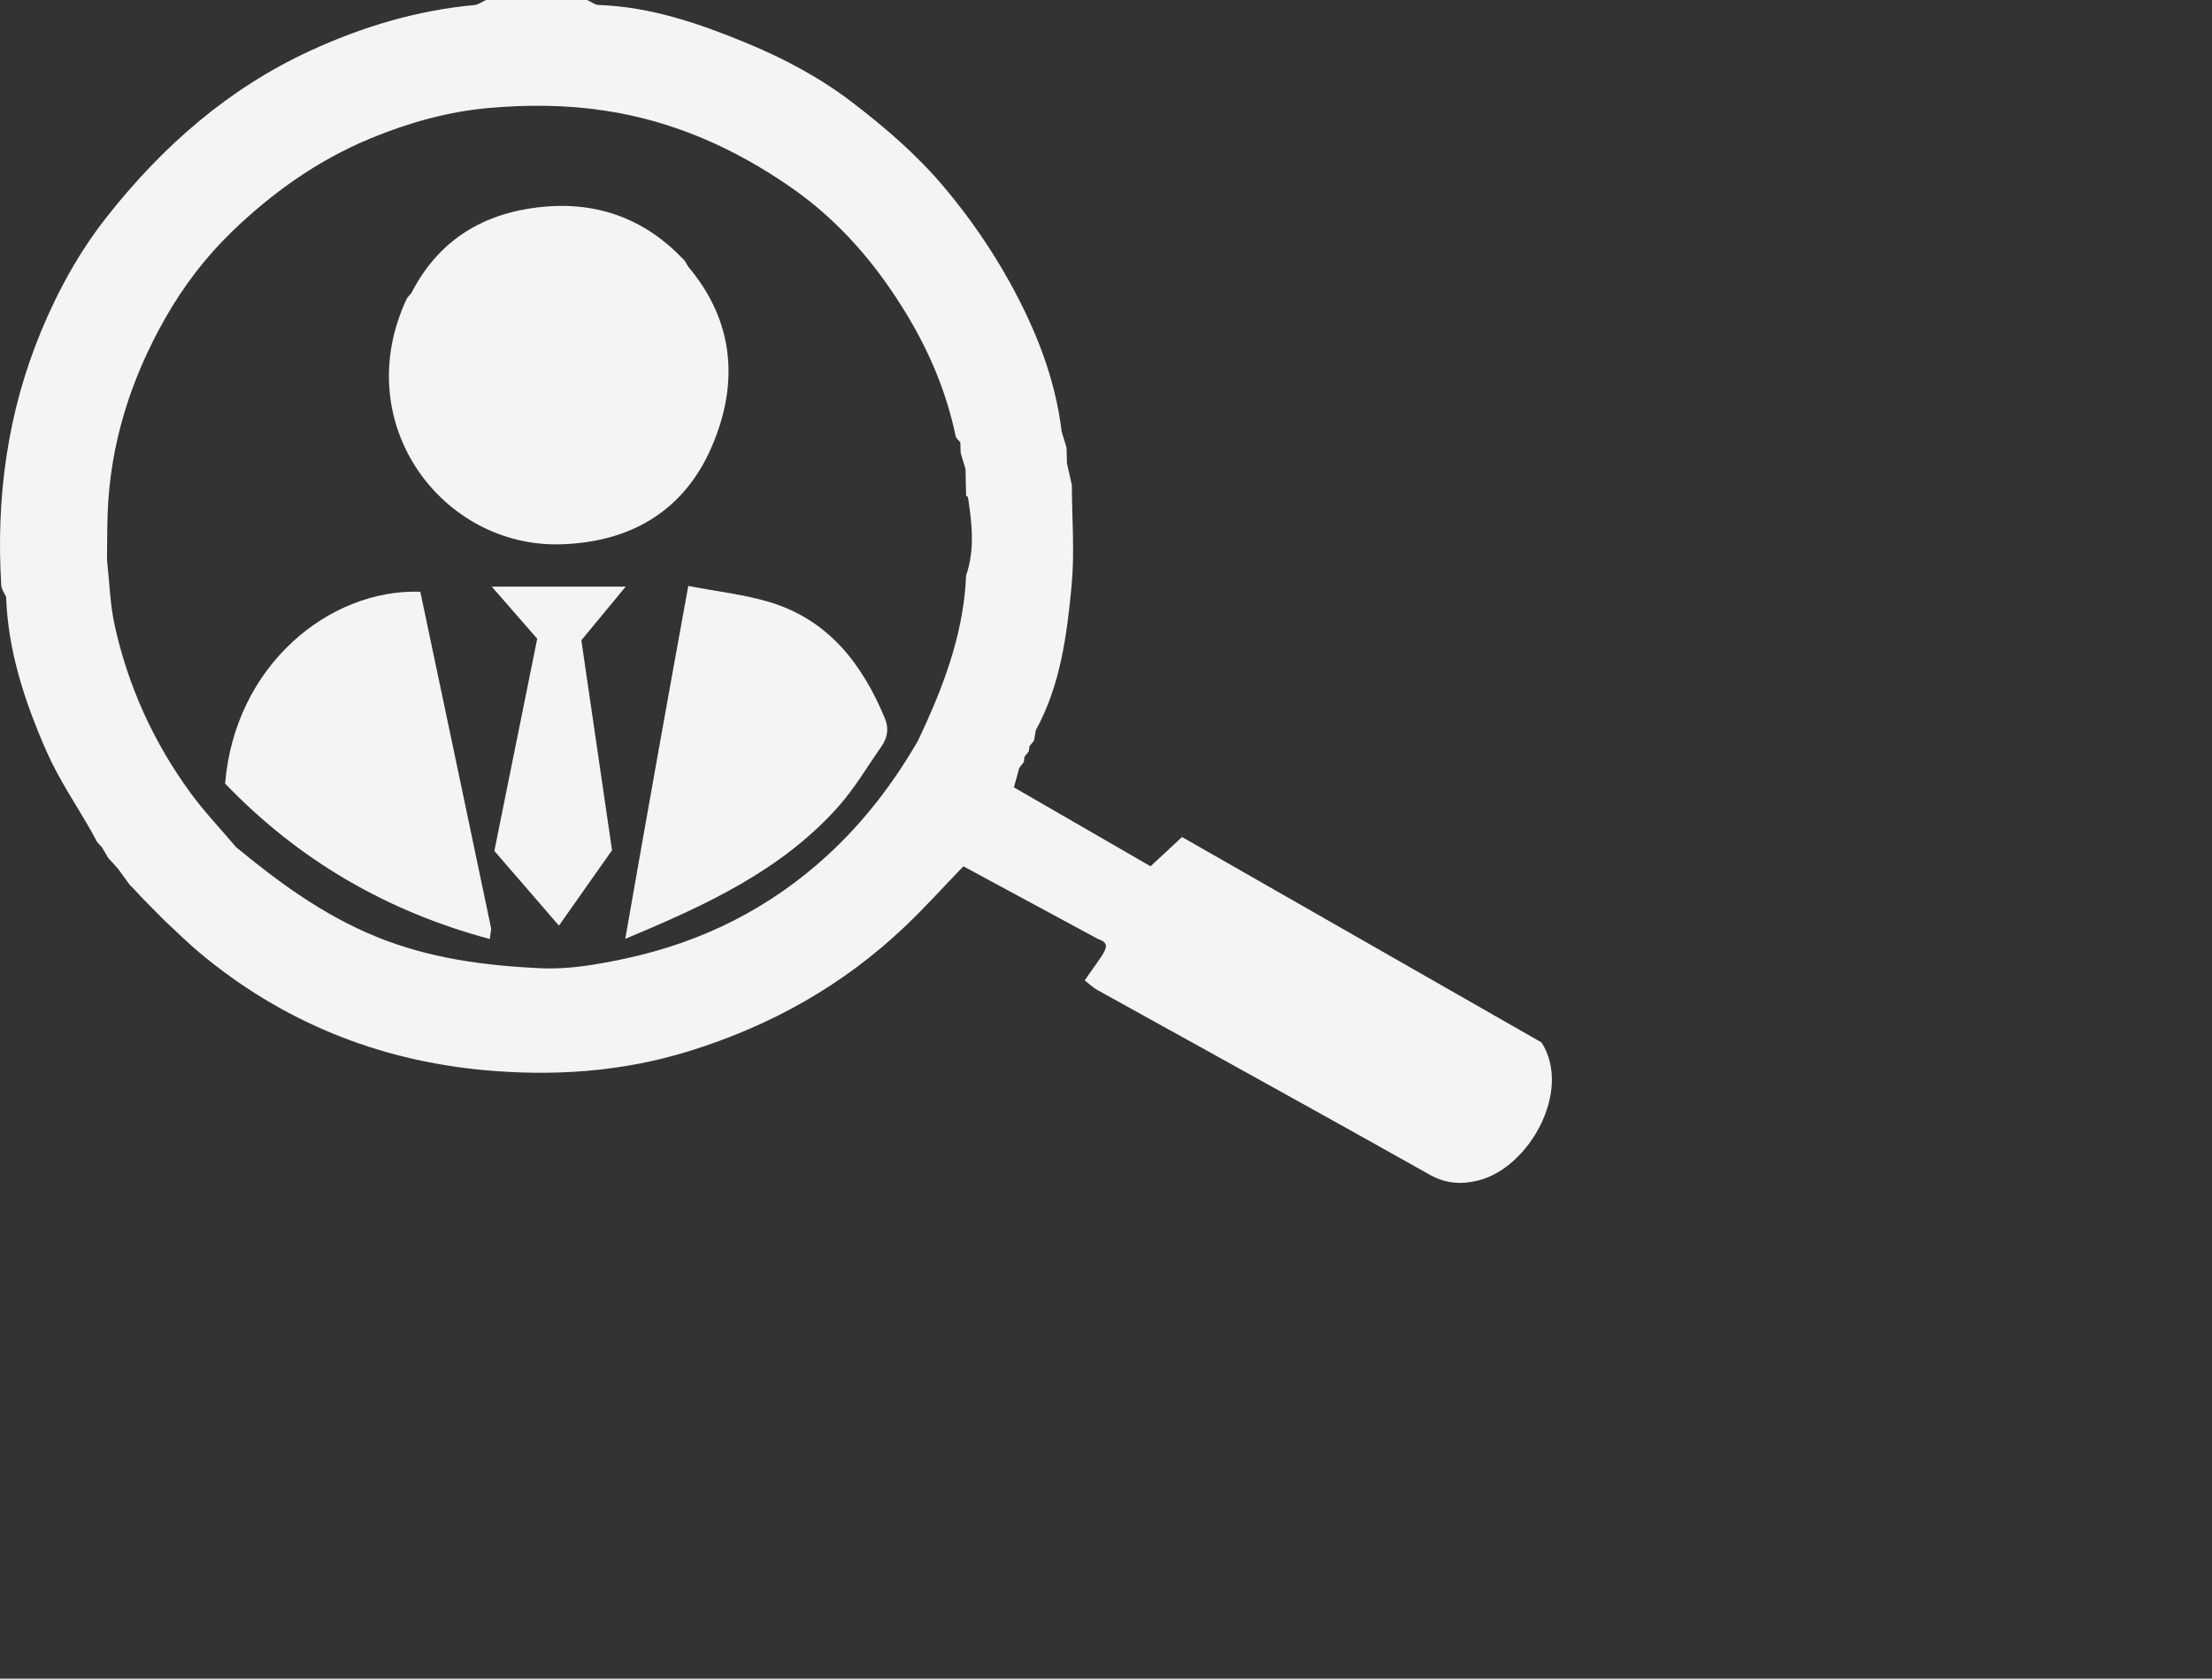 <?xml version="1.0" encoding="utf-8"?>
<!DOCTYPE svg PUBLIC "-//W3C//DTD SVG 1.1//EN" "http://www.w3.org/Graphics/SVG/1.1/DTD/svg11.dtd">
<svg version="1.1" id="Layer_1" xmlns="http://www.w3.org/2000/svg" xmlns:xlink="http://www.w3.org/1999/xlink" x="0px" y="0px"
	 width="415px" height="315px" viewBox="0 0 415 315" enable-background="new 0 0 415 315"
	 xml:space="preserve">
<rect x="0" y="0" width="415" height="315" fill="#333333" stroke="none"/>
<style>
	.move {
		animation: glass 5s infinite;
		overflow: auto;
	}
	@keyframes glass {
		0% {
			transform: translate(30px, 0);
		}
		25% {
			transform: translate(30px, 20px);
		}
		50% {
			transform: translate(10px, 60px);
		}
		75% {
			transform: translate(0, -10px);
		}
		100% {
			transform: translate(30px, 0);
		}
	}
</style>
<g>
	<path fill-rule="evenodd" clip-rule="evenodd" fill="#f4f4f4" d="M78.854,111.042c4.444,21.082,8.857,42,13.239,62.924
		c0.123,0.586-0.102,1.244-0.202,2.241c-19.502-5.226-35.963-14.911-49.657-29.167C44.067,124.793,61.823,110.472,78.854,111.042z"
		/>
	<path fill-rule="evenodd" clip-rule="evenodd" fill="#f4f4f4" d="M129.131,109.95c5.586,1.081,10.562,1.619,15.271,3.041
		c11.068,3.343,17.411,11.645,21.645,21.884c0.754,1.824,0.44,3.608-0.682,5.208c-2.666,3.802-5.039,7.872-8.112,11.315
		c-10.683,11.966-24.827,18.457-39.946,24.78C121.227,153.762,125.102,132.025,129.131,109.95z"/>
	<path fill-rule="evenodd" clip-rule="evenodd" fill="#f4f4f4" d="M114.826,159.556c-3.194,4.532-6.421,9.113-9.963,14.14
		c-4.145-4.795-7.922-9.166-12.115-14.018c2.626-13.009,5.307-26.285,8.04-39.82c-2.695-3.09-5.388-6.177-8.525-9.773
		c8.602,0,16.521,0,25.121,0c-2.942,3.561-5.548,6.715-8.316,10.066C110.968,133.164,112.882,146.262,114.826,159.556z"/>
	<path fill-rule="evenodd" clip-rule="evenodd" fill="#f4f4f4" d="M129.104,50.024c-0.257-0.416-0.451-0.89-0.779-1.238
		c-7.216-7.655-16.114-10.988-26.54-9.966C90.8,39.897,82.319,44.958,77.174,55.004c-0.307,0.379-0.708,0.715-0.908,1.144
		c-10.863,23.342,6.713,46.687,29.038,45.989c13.001-0.406,22.931-6.237,28.117-18.055
		C138.613,72.251,137.905,60.441,129.104,50.024z"/>
</g>
<path class="move" fill="#f4f4f4" d="M289.213,195.617c-22.203-12.689-44.828-25.621-67.449-38.549
	c-2.084,1.938-3.872,3.602-5.904,5.492c-8.729-5.043-17.173-9.922-25.634-14.811c0.396-1.441,0.697-2.539,0.999-3.636
	c0.285-0.373,0.571-0.745,0.857-1.118c0.057-0.314,0.092-0.631,0.104-0.949c0.277-0.351,0.554-0.701,0.83-1.051
	c0.049-0.336,0.097-0.671,0.145-1.006c0.276-0.332,0.553-0.663,0.829-0.994c0.113-0.653,0.227-1.306,0.341-1.958
	c4.619-8.448,5.832-17.808,6.714-27.126c0.593-6.251,0.069-12.607,0.046-18.917c-0.303-1.341-0.607-2.682-0.91-4.022
	c-0.029-0.992-0.059-1.984-0.088-2.977c-0.306-1.002-0.611-2.005-0.917-3.008c0.002,0,0.003,0,0.005,0
	c-1.203-10.033-4.897-19.252-9.721-27.978c-3.516-6.36-7.641-12.326-12.391-17.957c-5.092-6.038-10.926-11.05-17.107-15.793
	c-6.103-4.683-12.874-8.287-19.922-11.194c-8.866-3.657-17.96-6.792-27.733-7.13c-0.724-0.025-1.428-0.611-2.142-0.937
	c-6.333,0-12.667,0-19,0c-0.711,0.327-1.402,0.878-2.137,0.946C78.212,1.944,67.972,5.016,58.158,9.543
	c-15.384,7.097-27.73,17.965-38.129,31.165c-5.161,6.551-9.166,13.846-12.336,21.501C1.382,77.448-0.775,93.43,0.239,109.855
	c0.045,0.739,0.595,1.446,0.91,2.168c0.349,10.221,3.536,19.756,7.575,28.963c2.297,5.236,5.582,10.039,8.422,15.037
	c0.361,0.661,0.723,1.322,1.084,1.983c0.308,0.345,0.615,0.69,0.922,1.036c0.387,0.658,0.775,1.316,1.162,1.975
	c0.289,0.311,0.577,0.621,0.865,0.932l0.033,0.035c0.314,0.351,0.628,0.701,0.942,1.051c0.721,0.994,1.442,1.988,2.163,2.982
	c0.29,0.295,0.58,0.589,0.87,0.883l0.072,0.074c0.305,0.331,0.611,0.662,0.917,0.992l0.022,0.021
	c0.322,0.338,0.645,0.675,0.967,1.012c0.332,0.338,0.664,0.674,0.996,1.012l-0.007-0.007c0.334,0.339,0.669,0.677,1.004,1.015
	l-0.012-0.011c0.337,0.337,0.674,0.675,1.011,1.013l-0.012-0.012c0.338,0.338,0.676,0.676,1.015,1.014
	c2.06,1.897,4.049,3.879,6.192,5.678c15.475,12.979,33.499,20.262,53.411,22.104c12.866,1.189,25.768,0.383,38.423-3.526
	c15.381-4.751,28.936-12.342,40.563-23.386c3.821-3.629,7.354-7.561,10.995-11.328c8.477,4.577,16.916,9.135,25.244,13.631
	c2.953,1.003,1.213,2.366-2.479,7.768c0.785,0.611,1.497,1.323,2.342,1.795c6.678,3.729,13.388,7.4,20.074,11.113
	c14.1,7.828,28.215,15.627,42.265,23.543c2.965,1.671,5.852,1.899,9.087,1.121C286.806,219.24,295.035,204.745,289.213,195.617z
	 M155.326,160.422c-10.891,10.04-23.662,16.396-38.042,19.463c-5.148,1.098-10.512,2.045-15.722,1.812
	c-10.565-0.472-21.045-1.856-31.019-5.937c-9.813-4.016-18.199-10.131-26.265-16.808c-2.878-3.403-5.974-6.647-8.592-10.24
	c-6.897-9.464-11.672-19.974-14.178-31.412c-0.876-4-0.977-8.17-1.432-12.263c0.035-2.829,0.021-5.659,0.114-8.485
	c0.435-13.188,4.313-25.374,10.786-36.793c3.373-5.952,7.547-11.438,12.375-16.127c7.62-7.4,16.246-13.564,26.237-17.689
	c7.106-2.934,14.481-4.995,22-5.668c7.203-0.645,14.509-0.623,21.839,0.479c12.96,1.947,24.454,7.101,35.04,14.459
	c9.113,6.334,16.179,14.644,21.866,24.159c4.198,7.024,7.298,14.46,8.962,22.487c0.088,0.424,0.57,0.767,0.869,1.147
	c0.024,0.667,0.05,1.333,0.074,2c0.304,1.01,0.606,2.019,0.909,3.028c0.032,1.658,0.065,3.316,0.099,4.974
	c0.124,0.105,0.341,0.196,0.359,0.317c0.752,4.91,1.322,9.818-0.354,14.669c-0.402,9.875-3.562,19.001-7.584,27.892
	c-0.474,1.049-0.97,2.088-1.456,3.131C167.615,146.967,162.109,154.17,155.326,160.422z"/>
<g>
</g>
<g>
</g>
<g>
</g>
<g>
</g>
<g>
</g>
<g>
</g>
</svg>
